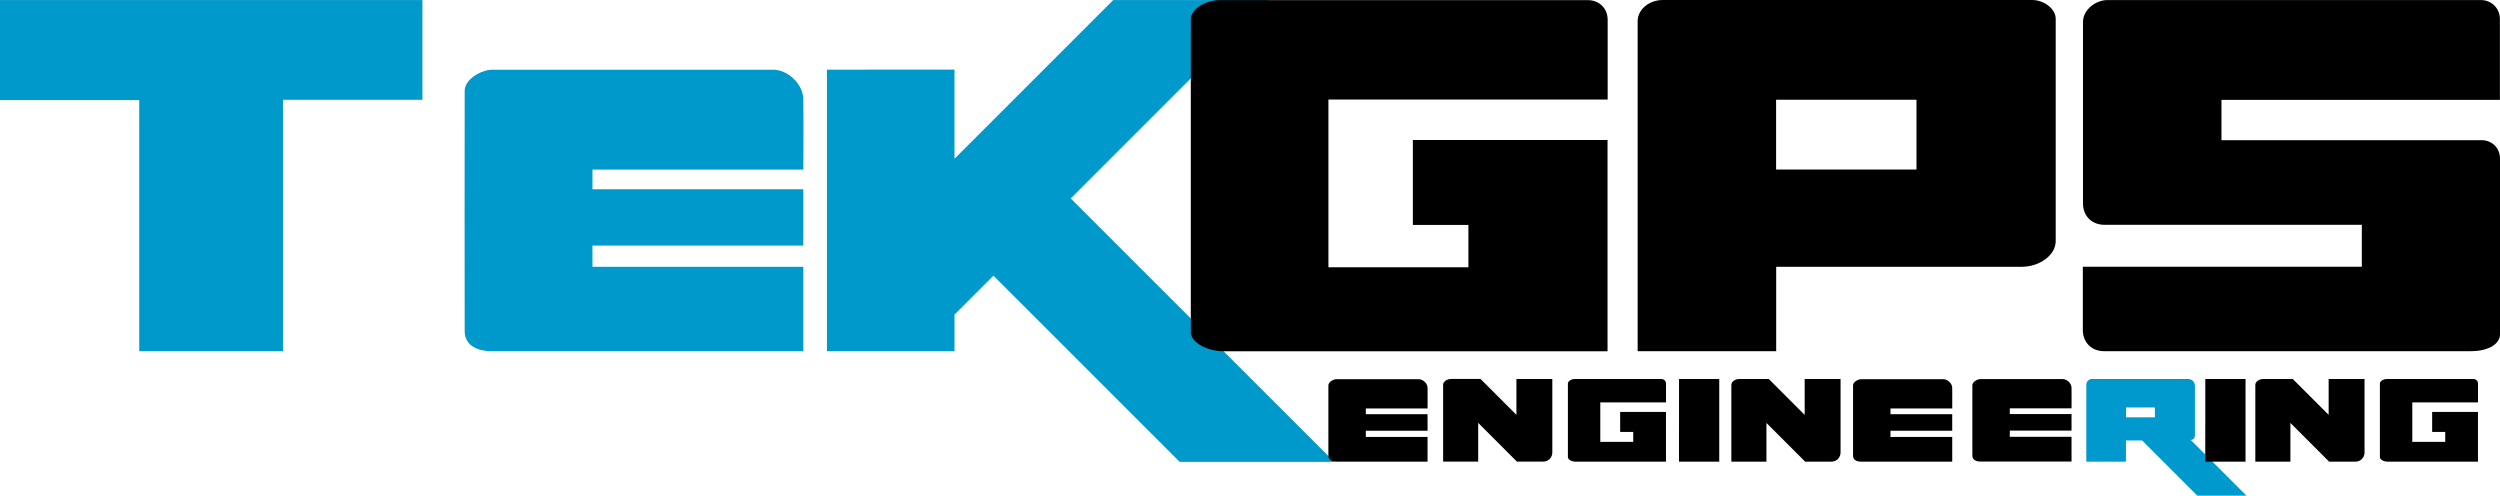 <?xml version="1.0" encoding="UTF-8" standalone="no"?>
<!-- Created with Inkscape (http://www.inkscape.org/) -->

<svg
   width="2405.461mm"
   height="476.944mm"
   viewBox="0 0 2405.461 476.944"
   version="1.1"
   id="svg1"
   xml:space="preserve"
   xmlns="http://www.w3.org/2000/svg"
   xmlns:svg="http://www.w3.org/2000/svg"><defs
     id="defs1" /><g
     id="layer1"
     style="display:inline"
     transform="translate(2504.808,831.056)">
 
 


 
<g
   id="g72"
   style="display:inline;fill:#0099cb;fill-opacity:1"><path
     style="opacity:1;fill:#0099cb;fill-opacity:1;stroke:none;stroke-width:0.1"
     d="m -2504.807,-831.011 v 96.24 h 133.963 v 241.615 h 138.28 l 0.01,-241.88 h 134.204 v -95.987 z"
     id="path42" /><path
     style="opacity:1;fill:#0099cb;fill-opacity:1;stroke:none;stroke-width:0.1"
     d="m -2030.677,-763.984 c 89.197,-0.081 252.472,0.193 270.453,0 13.769,0.381 28.481,14.055 28.344,29.007 0.396,23.708 0,67.103 0,67.103 h -202.853 v 18.911 h 202.836 v 54.247 h -202.858 v 20.378 h 202.874 v 81.22 c 0,0 -231.669,0.086 -299.529,0 -15.598,-0.056 -26.433,-6.577 -26.286,-19.504 -0.023,-61.343 -0.191,-160.534 0,-231.148 0.03,-11.247 16.345,-20.367 27.018,-20.213 z"
     id="path43" /><path
     style="opacity:1;fill:#0099cb;fill-opacity:1;stroke:none;stroke-width:0.1"
     d="m -1709.142,-764.051 v 270.9 h 122.734 v -35.188 l 37.483,-37.483 179.172,179.135 h 148.665 l -253.486,-253.45 190.889,-190.889 h -149.976 l -152.756,152.756 v -85.802 z"
     id="path46" /></g><g
   id="g70"
   style="display:inline;fill:#000000"
   transform="translate(0.462,-0.183)"><path
     style="opacity:1;fill:#000000;stroke:none;stroke-width:0.1"
     d="m -889.728,-466.196 h 38.695 v 79.507 h -38.728 z"
     id="path66" /><path
     style="opacity:1;fill:#000000;stroke:none;stroke-width:0.1"
     d="m -839.391,-460.573 c 0,9.868 0,73.885 0,73.885 h 33.751 v -37.257 l 37.265,37.265 c 0,0 17.769,0 25.305,0 5.033,0 8.762,-4.058 8.762,-8.762 0,-20.997 0,-70.753 0,-70.753 h -34.539 v 34.512 l -34.539,-34.539 c 0,0 -19.936,0 -28.318,0 -3.817,0 -7.688,2.414 -7.688,5.649 z"
     id="path67" /><path
     style="opacity:1;fill:#000000;stroke:none;stroke-width:0.1"
     d="m -335.227,-460.573 c 0,9.868 0,73.885 0,73.885 h 33.751 v -37.257 l 37.265,37.265 c 0,0 17.769,0 25.305,0 5.033,0 8.762,-4.058 8.762,-8.762 0,-20.997 0,-70.753 0,-70.753 h -34.539 v 34.512 l -34.539,-34.539 c 0,0 -19.936,0 -28.318,0 -3.817,0 -7.688,2.414 -7.688,5.649 z"
     id="path67-3" /><path
     style="opacity:1;fill:#000000;stroke:none;stroke-width:0.1"
     d="m -1116.733,-460.595 c 0,9.868 0,73.885 0,73.885 h 33.751 v -37.257 l 37.265,37.265 c 0,0 17.769,0 25.305,0 5.033,0 8.762,-4.058 8.762,-8.762 0,-20.997 0,-70.753 0,-70.753 h -34.539 v 34.512 l -34.539,-34.539 c 0,0 -19.936,0 -28.318,0 -3.817,0 -7.688,2.414 -7.688,5.649 z"
     id="path67-9" /><path
     id="path70"
     style="display:inline;opacity:1;fill:#0099cd;fill-opacity:1;stroke:none;stroke-width:0.1"
     d="m -492.472,-466.212 c -2.905,0 -5.374,2.532 -5.374,5.374 v 74.183 l 38.133,-0.01 v -20.386 h 15.6 l 53.121,53.121 h 47.249 l -53.607,-53.607 c 2.268,0 3.99,-1.945 3.99,-3.99 v -47.957 c 0,-3.984 -2.84,-6.729 -6.729,-6.729 z m 32.842,27.396 h 27.76 v 9.495 h -27.76 z" /><path
     style="opacity:1;fill:#000000;stroke:none;stroke-width:0.029"
     d="m -1219.199,-466.004 c 26.122,-0.024 73.938,0.056 79.204,0 4.032,0.112 8.341,4.116 8.301,8.495 0.116,6.943 0,19.652 0,19.652 h -59.407 v 5.538 h 59.402 v 15.886 h -59.408 v 5.968 h 59.413 v 23.786 c 0,0 -67.846,0.025 -87.719,0 -4.568,-0.016 -7.741,-1.926 -7.698,-5.712 -0.01,-17.965 -0.056,-47.013 0,-67.693 0.01,-3.294 4.787,-5.965 7.912,-5.92 z"
     id="path43-7" /><path
     style="display:inline;opacity:1;fill:#000000;stroke:none;stroke-width:0.1"
     d="m -383.348,-466.196 h 38.695 v 79.507 h -38.728 z"
     id="path66-0" /><path
     style="opacity:1;fill:#000000;stroke:none;stroke-width:0.029"
     d="m -714.373,-466.004 c 26.122,-0.024 73.938,0.056 79.204,0 4.032,0.112 8.341,4.116 8.301,8.495 0.116,6.943 0,19.652 0,19.652 h -59.407 v 5.538 h 59.402 v 15.886 h -59.408 v 5.968 h 59.413 v 23.786 c 0,0 -67.846,0.025 -87.719,0 -4.568,-0.016 -7.741,-1.926 -7.698,-5.712 -0.01,-17.965 -0.056,-47.013 0,-67.693 0.01,-3.294 4.787,-5.965 7.912,-5.92 z"
     id="path43-7-0" /><path
     style="opacity:1;fill:#000000;stroke:none;stroke-width:0.029"
     d="m -599.579,-466.119 c 26.122,-0.024 73.938,0.056 79.204,0 4.032,0.112 8.341,4.116 8.301,8.495 0.116,6.943 0,19.652 0,19.652 h -59.407 v 5.538 h 59.402 v 15.886 h -59.408 v 5.968 h 59.413 v 23.786 c 0,0 -67.846,0.025 -87.719,0 -4.568,-0.016 -7.741,-1.926 -7.698,-5.712 -0.01,-17.965 -0.056,-47.013 0,-67.693 0.01,-3.294 4.787,-5.965 7.912,-5.92 z"
     id="path43-7-0-6" /><path
     style="opacity:1;fill:#000000;stroke:none;stroke-width:0.024"
     d="m -996.653,-461.851 c -0.011,19.963 0,52.966 0,70.889 0,2.198 3.552,4.29 7.431,4.29 18.177,-4.8e-4 86.932,0 86.932,0 v -47.845 h -44.084 v 19.24 h 12.578 v 9.589 h -31.693 v -37.982 h 63.226 v -18.047 c 0,-2.649 -1.965,-4.463 -4.463,-4.463 -10.088,0 -60.54,-0.016 -83.327,0 -3.336,0.002 -6.599,2.05 -6.6,4.329 z"
     id="path47-0" /><path
     style="opacity:1;fill:#000000;stroke:none;stroke-width:0.024"
     d="m -215.366,-461.851 c -0.011,19.963 0,52.966 0,70.889 0,2.198 3.552,4.29 7.431,4.29 18.177,-4.8e-4 86.932,0 86.932,0 v -47.845 h -44.084 v 19.24 h 12.578 v 9.589 h -31.693 v -37.982 h 63.226 v -18.047 c 0,-2.649 -1.965,-4.463 -4.463,-4.463 -10.088,0 -60.54,-0.016 -83.327,0 -3.336,0.002 -6.599,2.05 -6.6,4.329 z"
     id="path47-0-4" /></g><g
   id="g71"
   style="display:inline;fill:#000000"><path
     style="opacity:1;fill:#000000;stroke:none;stroke-width:0.1"
     d="m -1359.032,-812.535 c -0.047,84.829 0,225.067 0,301.228 0,9.339 15.095,18.231 31.577,18.231 77.239,-0.002 369.399,0 369.399,0 v -203.307 h -187.325 v 81.756 h 53.446 v 40.746 h -134.673 v -161.396 h 268.668 v -76.688 c 0,-11.258 -8.35,-18.966 -18.966,-18.966 -42.866,0 -257.254,-0.069 -354.08,0 -14.174,0.008 -28.04,8.712 -28.046,18.396 z"
     id="path47" /><path
     id="path49"
     style="opacity:1;fill:#000000;stroke:none;stroke-width:0.1"
     d="m -904.941,-831.056 c -12.705,0 -24.141,8.775 -24.141,20.401 v 317.49 h 133.301 v -81.179 h 236.055 c 17.517,0 32.884,-11.255 32.884,-24.714 v -214.007 c 0,-9.445 -11.147,-17.992 -22.698,-17.992 z m 109.066,95.985 h 135.078 v 67.165 h -135.078 z" /><path
     style="opacity:1;fill:#000000;stroke:none;stroke-width:0.1"
     d="m -500.592,-809.89 c 0,57.873 0,122.341 0,174.493 0,12.357 8.631,20.637 20.637,20.637 45.051,0 247.65,0 247.65,0 v 40.349 h -268.439 c 0,0 0,48.869 0,60.946 0,11.657 8.277,20.299 20.299,20.299 35.875,0 314.437,0 353.223,0 17.003,0 27.874,-7.179 27.874,-16.093 0,-34.558 0,-127.898 0,-169.133 0,-10.53 -7.929,-17.796 -17.796,-17.796 -36.787,0 -250.207,0 -250.207,0 v -38.79 h 267.911 c 0,0 0,-51.632 0,-77.69 0,-10.571 -8.202,-18.345 -18.345,-18.345 -40.837,0 -241.417,0 -359.293,0 -10.832,0 -23.516,8.973 -23.516,21.123 z"
     id="path50" /></g></g></svg>

